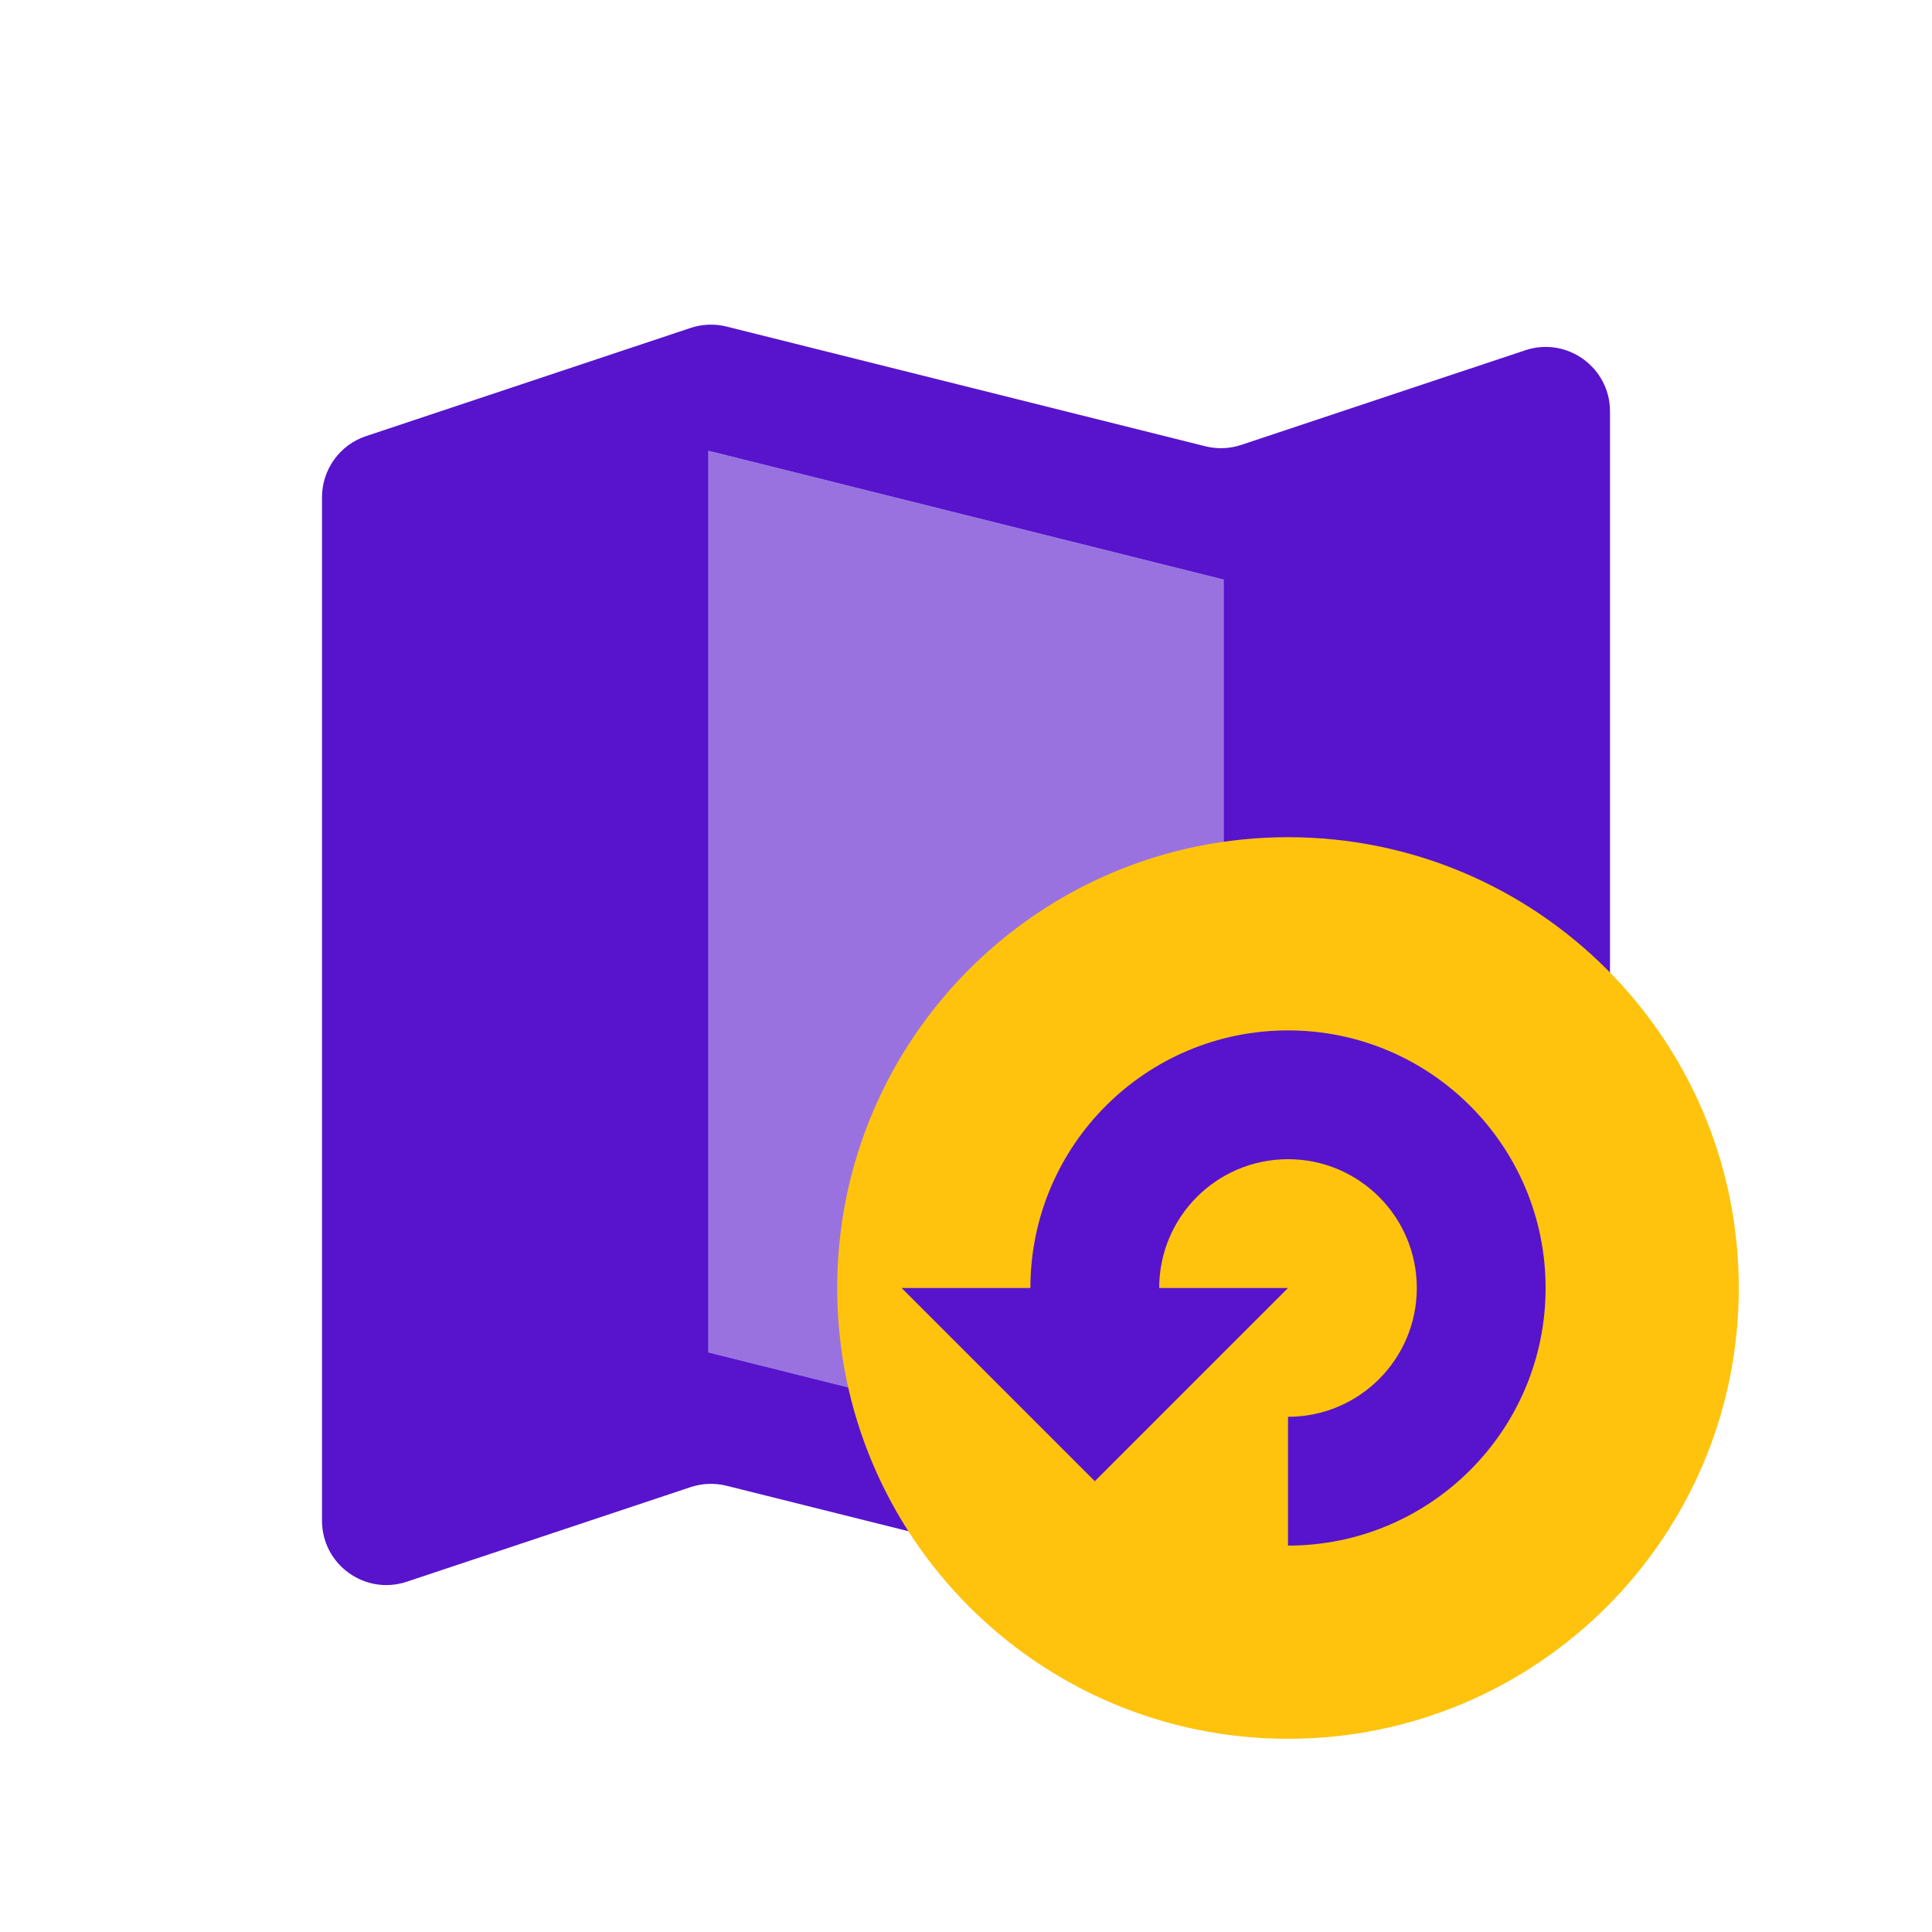 <svg width="30" height="30" viewBox="0 0 30 30" fill="none" xmlns="http://www.w3.org/2000/svg">
<path fill-rule="evenodd" clip-rule="evenodd" d="M11 21L19 23V9L11 7V21ZM5.684 6.772L10.724 5.092C10.904 5.032 11.098 5.025 11.283 5.071L18.718 6.93C18.902 6.976 19.096 6.968 19.276 6.908L23.684 5.439C24.331 5.223 25 5.705 25 6.388V22.279C25 22.71 24.725 23.092 24.316 23.228L19.276 24.908C19.096 24.968 18.902 24.976 18.718 24.93L11.283 23.071C11.098 23.025 10.904 23.032 10.724 23.092L6.316 24.561C5.669 24.777 5 24.295 5 23.613V7.721C5 7.291 5.275 6.908 5.684 6.772Z" fill="#5714CC"/>
<path opacity="0.6" fill-rule="evenodd" clip-rule="evenodd" d="M11 21L19 23V9L11 7V21Z" fill="#5714CC"/>
<path d="M27 20C27 23.866 23.866 27 20 27C16.134 27 13 23.866 13 20C13 16.134 16.134 13 20 13C23.866 13 27 16.134 27 20Z" fill="#FFC30D"/>
<path d="M20 22C21.105 22 22 21.105 22 20C22 18.895 21.105 18 20 18C18.895 18 18 18.895 18 20H20L17 23L14 20H16C16 17.791 17.791 16 20 16C22.209 16 24 17.791 24 20C24 22.209 22.209 24 20 24V22Z" fill="#5714CC"/>
</svg>
